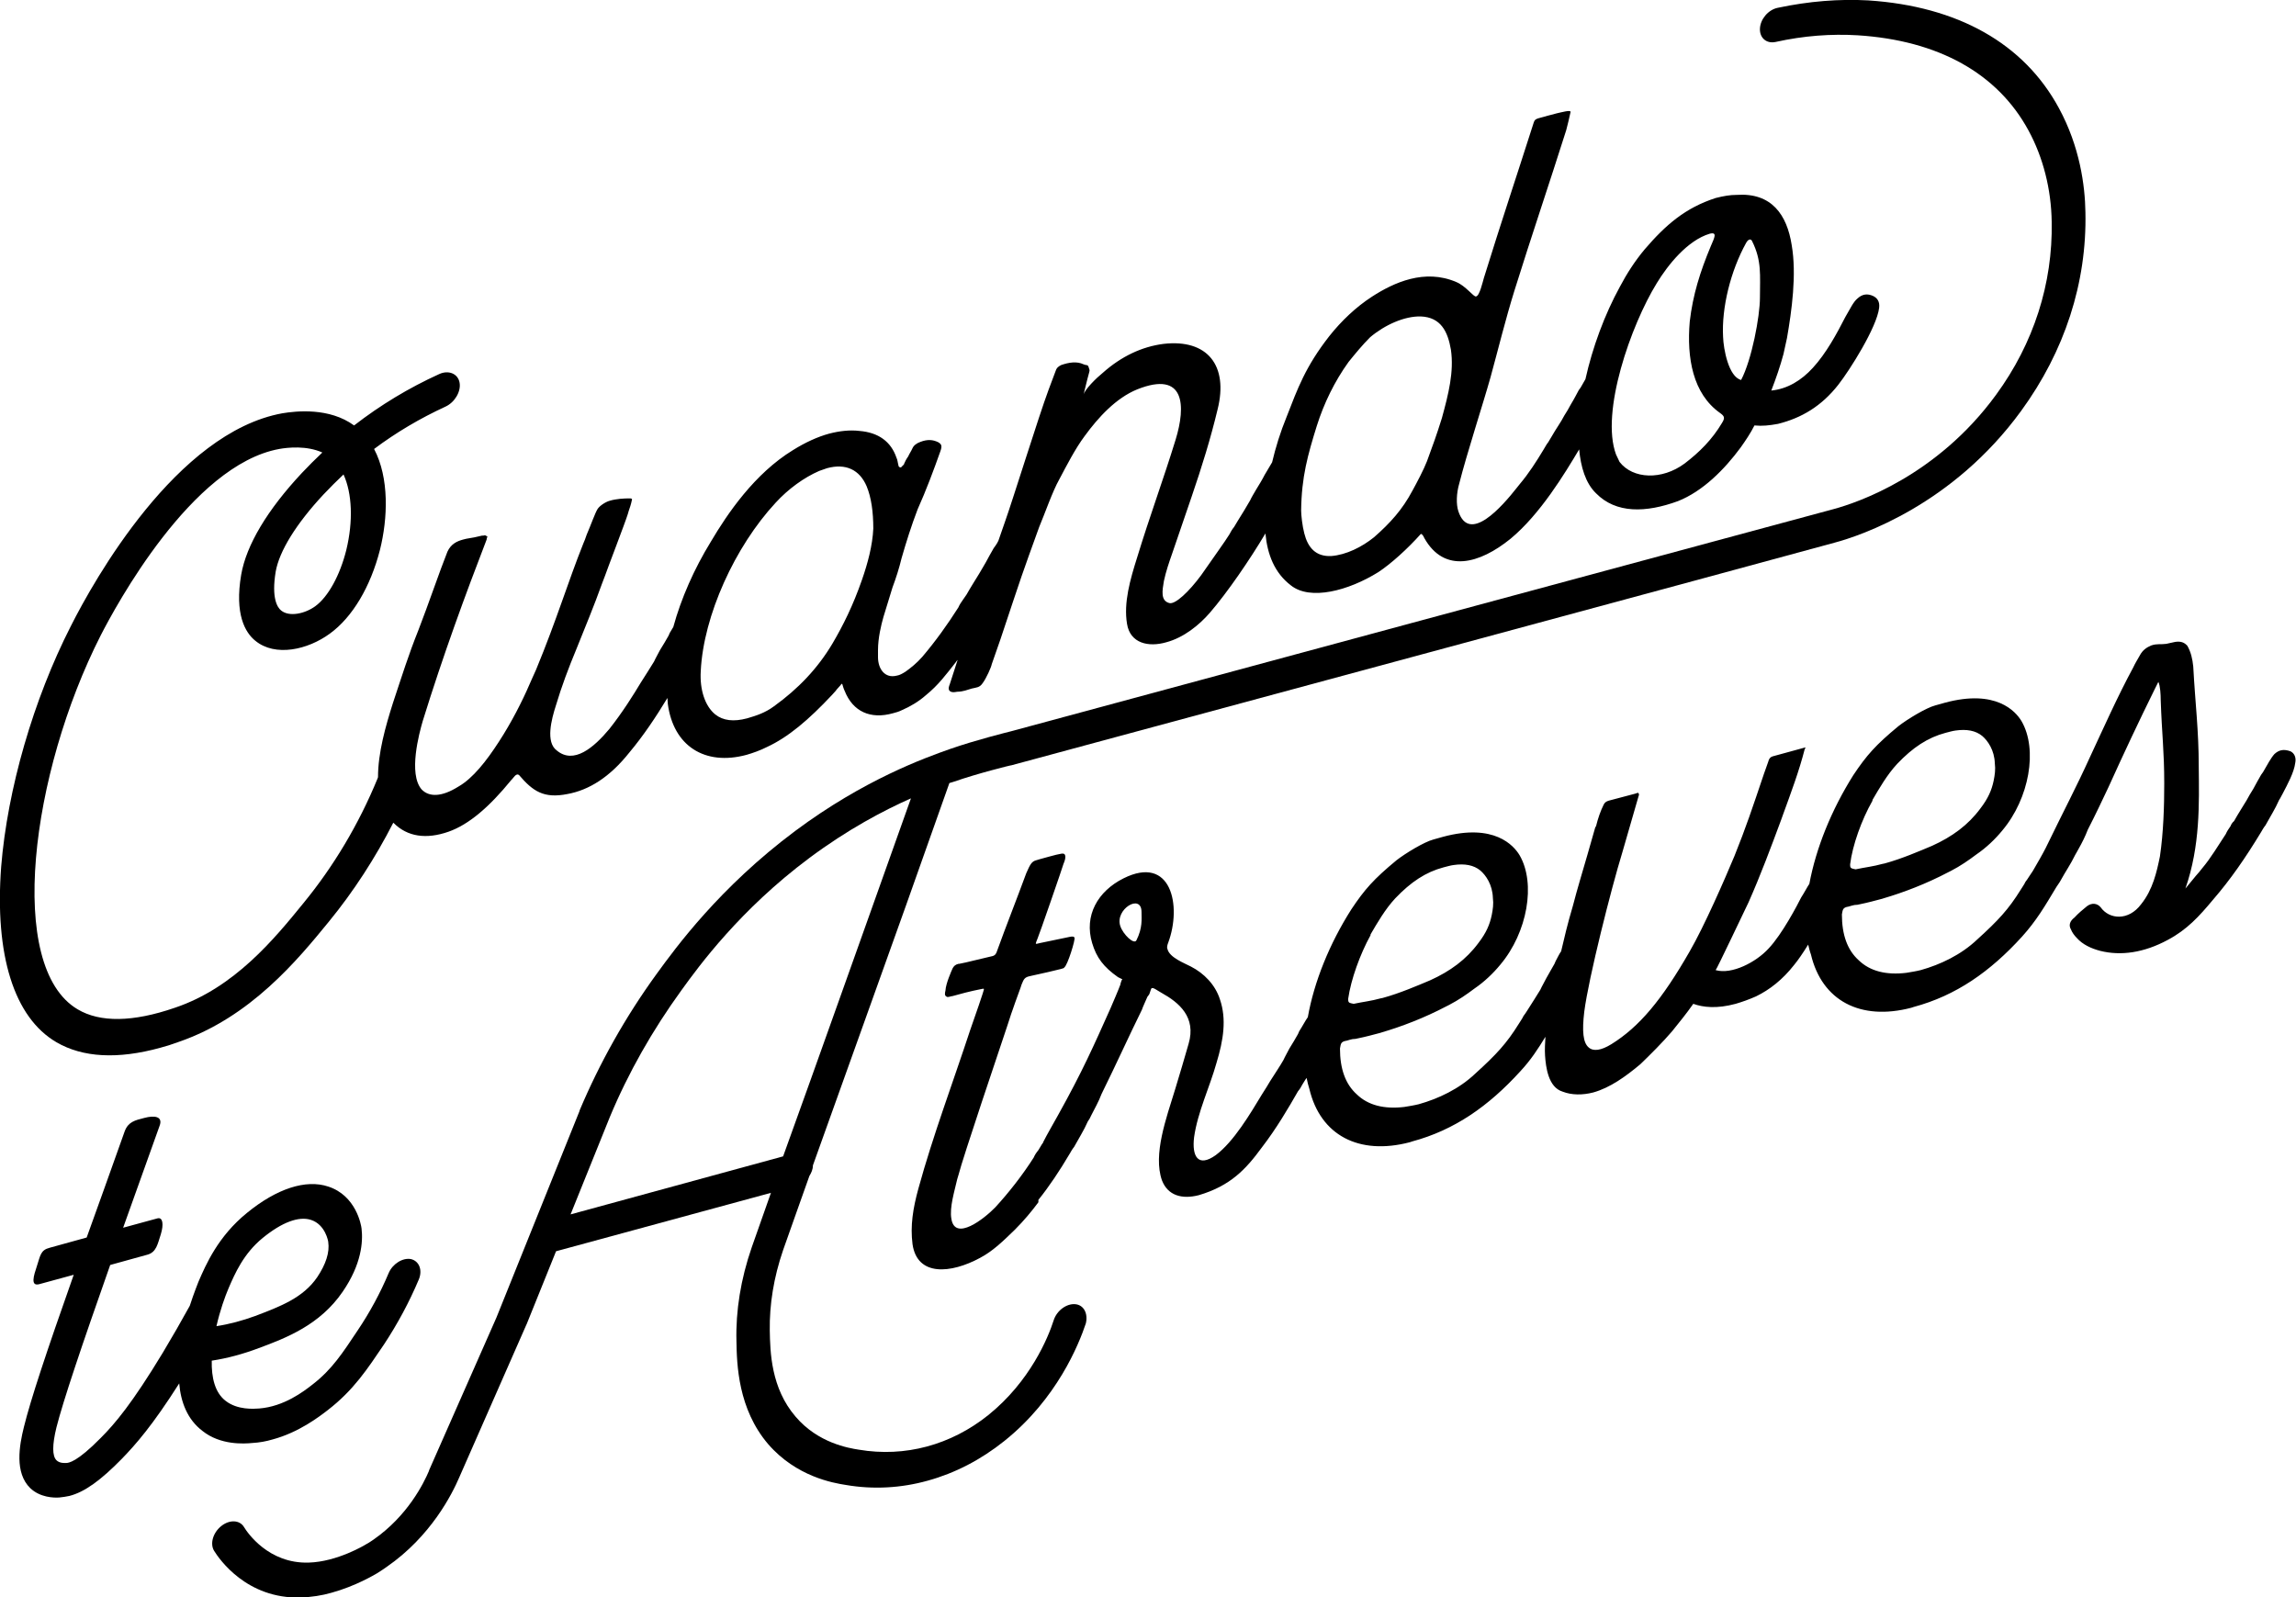<svg version="1.1"
	xmlns="http://www.w3.org/2000/svg" xmlns:xlink="http://www.w3.org/1999/xlink" xmlns:a="http://ns.adobe.com/AdobeSVGViewerExtensions/3.0/"
	x="0px" y="0px" width="585.5px" height="407.3px" viewBox="0 0 585.5 407.3" style="enable-background:new 0 0 585.5 407.3;"
	xml:space="preserve">
	<defs>
		<style type="text/css">
			<![CDATA[
			.fil0 {fill:#000;fill-rule:nonzero}
			]]>
		</style>
	</defs>
	<g>
		<path class="fil0" d="M14.4,265.8c6.7,3.9,15.6,4.4,26.5,1.4c1.5-0.4,3.1-0.9,4.7-1.5c18.3-6.3,30.3-20.9,38.3-30.7c6.3-7.7,11.8-16.2,16.4-25.2
			c0,0,0,0.1,0.1,0.1c3.5,3.5,8.3,4.2,14,2.2c5.1-1.8,10.3-6.2,16-13.2c0.5-0.4,1.2-1.9,2-1.2c3.5,4.1,6.3,6,12.3,4.8
			c5.5-1,10.8-4.3,15.8-10.6c3.6-4.3,6.8-9.1,9.7-13.9c0,0.5,0.1,1,0.1,1.5c1.4,10.7,9.4,15.9,20.1,13c1.7-0.5,3.4-1.1,5.2-2
			c5.4-2.5,10.6-6.9,16.6-13.3c0.3-0.4,0.8-0.8,1.2-1.4c0.3-0.4,0.8-0.8,1.2-1.4c0.2,0,0.2,0.1,0.2,0.1c0.2,0.6,0.3,1.1,0.6,1.7
			c2.1,5.3,6.6,7.3,12.3,5.7c0.8-0.2,1.5-0.4,2.3-0.8c2.1-0.9,4.3-2.2,6.1-3.8c3.2-2.6,5.1-5.2,7.7-8.5c0.1-0.2,0.3-0.4,0.4-0.5
			c-0.7,2.1-1.3,4.1-2,6.2c-0.5,1.2-0.3,1.8,0.6,2c0.6,0.1,1.1-0.1,1.5-0.1c1.2,0,2.5-0.5,3.5-0.8c1.2-0.3,2-0.2,2.8-1.4
			c0.9-1.2,2.2-4.1,2.3-4.8c1.2-3.3,2.9-8.3,5.5-16.2c2.9-8.8,5.4-15.4,6.6-18.8c1.4-3.3,3.4-9.1,5.1-12.1c1.8-3.4,4.1-7.9,6.5-11.1
			c3.5-4.8,8-9.7,13.4-11.9c12.3-4.9,12.4,4.3,9.8,12.8c-3.2,10.4-6.6,19.5-9.8,30c-1.8,5.7-3.5,11.6-2.6,17c0.8,5,5.5,6,10,4.7
			c4.5-1.2,8.4-4.4,11.1-7.5c4.5-5.2,10.3-13.7,14.1-20.1c0,0,0-0.1,0.1-0.1c0.5,5.3,2.3,10,6.5,13.2c4.9,3.9,14.6,1.4,22.3-3.4
			c3.2-2.1,7.5-6,10.8-9.7c0.3-0.2,0.8,0.7,0.9,1c5.1,9.1,14.1,6.6,22,0.2c7.6-6.3,13.8-16.6,17.5-22.8c0.4,4.4,1.6,8.6,4.3,11.2
			c5.1,5.2,12.7,5,20.9,2c6.3-2.5,11.8-8,16-13.7c1.2-1.7,2.5-3.6,3.5-5.6c2,0.2,3.8,0,6-0.4c6-1.5,11.1-4.5,15.4-10
			c2.9-3.7,9.8-14.6,10.4-19.6c0.2-1.6-0.5-2.5-1.5-3c-1.5-0.7-2.8-0.5-4,0.6c-1.1,0.9-1.8,2.5-3.1,4.7c-2.2,4.3-4.9,9.3-8.3,13
			c-2.9,3.2-6.5,5.4-10.6,5.8c1.2-3.1,2.3-6.3,3.1-9.3l0.9-4.1c1.2-6.9,2.5-16.2,1.2-23.7c-1.2-7.7-5.1-13.4-14-12.8
			c-1.8,0-3.4,0.3-5.4,0.8c-7.7,2.5-12.7,6.8-18.1,13.1c-2.5,3-4.5,6.1-6.3,9.5c-3.9,7.1-7,15.5-8.8,23.6c-0.4,0.7-0.8,1.4-1.2,2.1
			l-0.5,0.7c-0.6,1.1-1.2,2.3-2,3.6c-0.6,1.1-1.1,2-1.7,2.9c-0.8,1.6-2.2,3.5-3.2,5.3l-0.9,1.5c-0.5,0.6-0.8,1.3-1.2,1.9
			c-1.8,3-3.8,6.1-6,8.7l-0.8,1c-3.7,4.7-12.1,14.4-14.9,6c-0.6-1.8-0.5-4.6,0.2-7c2-7.9,6.1-20.4,8-27.2c2-7.3,3.8-14.7,6.1-22.1
			c4.3-13.8,8.9-27.3,13.2-40.9c0.3-1.2,0.8-3.1,1.1-4.6c0.2-0.7-2.5,0.1-3.5,0.3c-1.5,0.4-3.1,0.8-4.8,1.3c-0.6,0.2-0.9,0.4-1.1,1.1
			c-4.5,14.1-8.3,25.4-12.7,39.6c-0.3,1-1.1,4.6-2,4.7c-0.6,0.2-2.6-2.7-5.1-3.7c-8-3.4-15.8,0.1-21.5,3.8c-4,2.6-7.7,6.1-10.8,10
			c-6.1,7.8-8.1,13.4-10.9,20.6c-1.6,3.9-2.8,7.8-3.7,11.6c-0.5,0.8-1,1.7-1.6,2.7l-0.3,0.5c-0.6,1.2-1.4,2.5-2.2,3.8
			c-0.5,0.9-1.1,1.8-1.5,2.7c-0.9,1.6-2.2,3.7-3.2,5.3l-0.9,1.5c-0.5,0.6-0.9,1.3-1.2,1.9c-1.1,1.8-4.3,6.2-7.2,10.4
			c-3.1,4.2-6.6,7.5-8.1,7.1c-2.3-0.6-1.8-3.2-1.4-5.6c0.5-2.4,1.4-5,2-6.7c1.7-4.9,3.4-10,5.1-14.9c2.6-7.6,4.8-14.7,6.6-22.2
			c2.8-11.2-2.6-18-13.8-16.7c-5.5,0.7-10.8,3.2-15.5,7.4c-1.5,1.2-4.6,4.2-4.9,5.6c1.7-7.2,1.7-5.8,1.4-6.8c-0.3-1.1-0.5-0.6-1.4-1
			c-1.7-0.8-3.7-0.5-5.7,0.2c-0.8,0.4-1.2,0.8-1.4,1.5c-0.6,1.5-1.2,3.3-1.8,4.8c-2.5,6.7-9.1,28-11.2,33.9c-0.5,1.5-1.1,3.1-1.6,4.6
			c-0.2,0.4-0.4,0.8-0.7,1.2l-0.5,0.7c-0.6,1.1-1.4,2.4-2,3.6c-0.6,1.1-1.2,2-1.7,2.9c-0.9,1.5-2.2,3.5-3.2,5.3l-0.9,1.3
			c-0.5,0.7-0.9,1.3-1.2,2c-2.8,4.4-5.8,8.6-9.2,12.6c-1.4,1.6-2.9,2.8-4.3,3.8c-0.8,0.5-1.5,0.9-2.2,1c-3.1,0.8-4.8-1.8-4.8-4.7
			v-1.8c0-3.1,0.8-6.4,1.4-8.5c0.8-2.5,1.5-5,2.3-7.5c0.9-2.4,1.7-4.9,2.3-7.4c1.2-4.2,2.5-8.3,4.1-12.5c2.2-4.9,4.1-10,5.8-14.8
			c0.5-1.4,0.3-1.8-0.5-2.3c-1.4-0.7-2.8-0.8-4.6-0.1c-0.9,0.3-1.7,0.9-2,1.6c-0.3,0.7-0.8,1.4-1.1,2.1c-0.5,0.7-0.8,1.3-1.1,2v0.2
			c-0.2,0-0.2,0-0.2,0c-0.2,0.2-0.3,0.5-0.6,0.6c-0.5,0-0.6-0.4-0.6-0.6c-0.2-0.7-0.2-1.3-0.5-1.9c-1.4-4.1-4.6-6.4-9.4-6.8
			c-2.5-0.3-5.1,0-7.8,0.7c-2.9,0.8-6,2.2-9.2,4.2c-9.8,6-16.7,16.2-20.9,23.3c-4.3,7-7.6,14.5-9.6,21.8c-0.3,0.5-0.6,1-0.9,1.5
			l-0.3,0.7c-0.6,1.1-1.4,2.4-2.2,3.7c-0.5,1-1.1,2-1.5,2.9c-0.9,1.5-2.2,3.5-3.4,5.4c-1.8,3-4.6,7.5-8,11.8c-4,4.8-9.1,9.1-13.4,5.5
			c-2.9-2.1-1.4-7.9-0.2-11.6c1.4-4.7,3.2-9.5,5.2-14.3c2.2-5.5,4.5-11,6.5-16.6l0.8-2.1c0.5-1.5,5.2-13.7,5.8-15.7l0.2-0.7
			c0.3-0.9,0.6-1.7,0.8-2.7c0.2-0.5,0-0.6-0.5-0.6c-1.5,0-3.4,0.1-5.1,0.6c-1.1,0.3-2.6,1.3-3.1,2.1c-0.6,0.9-1.8,4.3-2.8,6.6
			c-0.3,0.9-0.6,1.7-0.8,2.1c-4,10-6.8,19.5-12.1,32.3c-0.6,1.4-1.2,2.6-1.7,3.8c-1.8,4.2-4.6,9.7-7.8,14.6
			c-3.1,4.8-6.6,9.3-10.3,11.4c-4.3,2.7-7.5,2.7-9.4,0.7c-3.4-4-0.6-14.3,0.3-17.4c5.2-16.8,10.9-32.3,16.3-46.3
			c0-0.3,0.2-0.7,0.2-0.8c-0.2-0.1-0.5-0.2-0.6-0.3c-0.3,0.1-0.5,0.1-0.8,0.1c-1.2,0.3-2.6,0.6-4,0.8c-0.3,0.1-0.5,0.1-0.8,0.2
			c-1.5,0.4-3.1,1.1-4,3.1c-2,5-4.8,13.3-7.4,20c-2.6,6.5-4.1,11.4-6.5,18.6c-1.9,6-3.8,12.7-3.8,18.9c0,0.1-0.1,0.2-0.1,0.3
			c-4.8,11.7-11.2,22.4-18.9,31.8c-7.4,9.1-17.6,21.6-32.8,26.7c-10.7,3.7-19.1,3.8-24.8,0.4C1.5,246.6,7.8,197.2,25.7,162
			c3.7-7.2,23.1-43.4,45.5-47.5c2.2-0.4,7-0.9,11,0.9c-1.8,1.7-3.5,3.4-5.2,5.2c-8.8,9.4-14.2,18.4-15.5,26c-1.7,10,1,14.7,3.6,16.8
			c5.1,4.2,13.4,2.3,19-1.8c5.8-4.2,10.4-12,12.8-21.4c2-8,2.4-18.3-1.5-25.7c5.6-4.2,11.7-7.8,18.2-10.8c2.4-1.1,4-3.9,3.6-6.1
			c-0.4-2.3-2.8-3.3-5.2-2.2c-7.7,3.5-15,7.9-21.7,13.1c-6.3-4.6-14.7-3.7-18.3-3.1c-27,4.9-48.1,42.7-53.9,54.2
			C8.5,178.4,1.9,201.3,0.3,221C-1.4,243.6,3.6,259.5,14.4,265.8z M445.3,61.9c0.5-0.9,1.2-1.1,1.5-0.4c2.5,5,2,8.7,2,14.4
			c0,4.8-2.1,15.9-4.8,21c-3.2-0.8-4.5-7.9-4.6-11C439,78.5,441.3,69.1,445.3,61.9z M422.5,72.2c2.8-4.6,7.8-10.9,13.5-12.6
			c2-0.5,1.2,1,0.3,3.1c-2.8,6.7-4.6,12.5-5.4,19.3c-0.8,9.3,0.8,18.4,7.7,23.3c1.1,0.8,1.4,1.2,0.5,2.6c-2.5,4.2-5.7,7.4-9.5,10.3
			c-5.8,4.3-13.2,4-16.6-0.4l-0.9-1.9C408.1,105.1,415.9,82.9,422.5,72.2z M335.8,108.6c1.8-5.7,4.5-11.3,8.1-16.3
			c1.7-2.1,3.5-4.3,5.5-6.3c3.8-3.2,8.8-5.4,12.9-5.3c5.1,0.2,6.9,3.8,7.7,8.5c0.8,5.6-0.6,11.2-2.3,17.4c-1.4,4.5-2.3,6.9-3.8,11
			c-0.8,2.1-2.6,5.5-3.7,7.5c-2.6,4.9-5.7,8.3-9.8,11.9c-3.1,2.5-7.1,4.5-10.9,4.8c-4,0.2-6-2.2-6.9-5.8c-0.5-1.9-0.8-4.7-0.8-5.8
			C331.9,121.6,333.5,116,335.8,108.6z M197.8,128.2c3.2-3.5,7.2-6.4,11.1-8.1c0.6-0.2,1.4-0.5,2-0.7c4.8-1.3,8.3,0.4,10.1,4.6
			c1.2,2.9,1.7,6.6,1.7,10.8c-0.2,4.3-1.4,8.8-2.9,13.1c-2.3,6.6-4.8,11.6-7.5,16.2c-3.8,6.4-8.8,11.6-14.9,16
			c-2.3,1.7-4.5,2.4-6.9,3.1c-3.4,0.9-6.1,0.6-8.1-1c-2.6-2.1-4-6.3-3.7-11.1C179.4,157,187.4,139.4,197.8,128.2z M87.6,121
			c2.2,4.8,2.5,11.9,0.7,19.3c-1.6,6.4-4.6,11.9-7.9,14.3c-2.6,1.9-6.6,2.8-8.7,1.1c-1-0.8-2.5-3.2-1.4-9.9
			c0.9-5.2,5.2-12.2,12.2-19.7C84.2,124.3,85.9,122.6,87.6,121z"/>
			<path class="fil0" d="M584.1,191.6c-1.7-0.6-2.9-0.4-4.1,0.7c-0.9,1-1.8,2.7-2.9,4.6l-0.5,0.7c-0.6,1.1-1.4,2.4-2,3.6c-0.6,0.9-1.2,2-1.7,2.9
				c-0.9,1.5-2.2,3.5-3.2,5.3c-0.5,0.4-0.8,1-0.9,1.3c-0.5,0.7-0.9,1.3-1.2,2c-2,3-3.8,6.1-6,8.7l-0.8,1c-1.1,1.2-2.3,2.8-3.5,4.2
				c3.8-10.9,3.5-21.7,3.4-31c0-9.5-0.9-16.2-1.4-25.6c-0.2-2-0.6-3.7-1.5-5.3c-0.8-0.9-1.7-1.2-3.1-1c-0.8,0.2-1.5,0.3-2.3,0.5
				c-1.4,0.2-2.3-0.1-3.8,0.4c-1.2,0.5-2.2,1.2-2.9,2.5c-0.6,1.1-1.2,2-1.7,3.1c-4.1,7.6-7.5,15.3-11.1,23c-3.5,7.7-6.5,13.3-11.2,23
				c-0.8,1.6-2.2,4-3.3,5.9c-0.3,0.5-0.7,1-1,1.5c-0.3,0.5-0.6,0.9-0.9,1.3c-0.3,0.7-0.8,1.3-1.2,2c-3.1,5-5.7,7.8-11.1,12.7
				c-4.1,3.9-9.4,6.4-14.4,7.8c-1.2,0.3-2.5,0.5-3.7,0.7c-5.1,0.6-9.2-0.4-12.1-3.2c-2.9-2.6-4.3-6.5-4.3-11.7
				c0.2-1.1,0.2-1.6,1.2-1.9l0.5-0.1c0.6-0.2,1.1-0.3,1.5-0.4c0.5,0,1.1-0.1,1.4-0.2c2-0.4,3.8-0.9,5.7-1.4l0.3-0.1
				c5.1-1.5,10.9-3.7,16.6-6.7l0.6-0.3c2.5-1.3,4.5-2.7,6.5-4.2c2.5-1.7,4.8-3.9,6.6-6.1c6.9-8.2,9.1-20.7,4.9-27.9
				c-1.5-2.5-6.5-8.2-19.5-4.7l-2.5,0.7c-2.3,0.6-7.1,3.5-9.4,5.3c-5.8,4.8-8.1,7.4-11.5,12.5c-5.6,8.9-9.5,18.6-11.2,27.7
				c-0.6,0.9-1.2,2.1-2.1,3.5c-0.9,1.8-4.8,9.3-8.3,13c-3.2,3.5-9.4,6.7-13.5,5.5c0.2,0,7.8-16.1,8.4-17.3c3.1-7,5.7-14,8.3-21
				l0.5-1.4c2-5.5,4.1-11.1,5.5-16.6c0.2-0.3,0.2-0.5,0.2-0.5l-8.4,2.3c-0.6,0.2-0.9,0.6-1.1,1.4l-1.1,3.1c-2.9,8.6-4.6,13.7-7.5,20.9
				c-2.5,6-7.7,17.9-11.4,24.3c-7.1,12.4-12.9,19.3-20,23.7c-2.6,1.6-4.6,1.9-5.8,0.8c-1.4-1.2-1.7-4.1-1.1-9.1
				c1.1-8.6,6.9-31.5,9.7-40.6l2.6-9l1.5-5.2c0.2-0.5,0.2-0.8,0-0.9c0-0.2-0.3-0.1-0.8,0.1l-6.8,1.8c-0.6,0.2-0.9,0.4-1.2,0.9
				c-0.9,1.8-1.5,3.6-2,5.6l-0.2,0.3l-2,7c-1.2,4.2-2.6,8.7-3.7,13c-1.4,4.7-2.2,8.2-3,11.6c-0.5,0.7-0.9,1.6-1.4,2.5l-0.3,0.7
				c-0.6,1.1-1.4,2.4-2.1,3.7c-0.5,1-1.1,2-1.5,2.9c-0.9,1.5-2.2,3.5-3.4,5.4c-0.3,0.5-0.6,0.9-0.9,1.3c-0.3,0.7-0.8,1.3-1.2,2
				c-3.1,5-5.7,7.8-11.1,12.7c-4.1,3.9-9.4,6.4-14.4,7.8c-1.2,0.3-2.5,0.5-3.7,0.7c-5.1,0.6-9.2-0.4-12.1-3.2
				c-2.9-2.6-4.3-6.5-4.3-11.7c0.2-1.1,0.2-1.6,1.2-1.9l0.5-0.1c0.6-0.2,1.1-0.3,1.5-0.4c0.5,0,1.1-0.1,1.4-0.2c2-0.4,3.8-0.9,5.7-1.4
				l0.3-0.1c5.1-1.5,10.9-3.7,16.6-6.7l0.6-0.3c2.5-1.3,4.5-2.7,6.5-4.2c2.5-1.7,4.8-3.9,6.6-6.1c6.9-8.2,9.1-20.7,4.9-27.9
				c-1.5-2.5-6.5-8.2-19.5-4.7l-2.5,0.7c-2.3,0.6-7.1,3.5-9.4,5.3c-5.8,4.8-8.1,7.4-11.5,12.5c-5.6,8.8-9.5,18.5-11.1,27.5
				c-0.7,1-1.3,2.2-2.2,3.6l-0.3,0.7c-0.6,1.1-1.4,2.4-2.2,3.7c-0.5,1-1.1,2-1.5,2.9c-0.9,1.6-2.2,3.5-3.4,5.4l-0.9,1.5
				c-0.3,0.5-0.8,1.3-1.2,1.9c-2.9,4.8-7.2,12.1-11.8,15.5c-4.5,3.2-6.1,0.3-5.5-4.6c0.9-6.4,4-12.8,5.7-18.9
				c1.8-5.9,2.6-11.2,0.9-16.2c-1.2-3.8-4.1-6.7-7.4-8.4c-1.7-0.9-5.5-2.3-6-4.5c-0.2-0.4,0-1.1,0.2-1.6c3.5-9.4,0.8-22.5-11.4-16.4
				c-6.6,3.3-10.1,9.5-8,16.5c1.1,3.7,2.9,6.1,6.6,8.7c0.5,0.2,0.9,0.5,1.1,0.5c-0.2,0.2-0.5,1.2-0.5,1.4c-0.8,2.1-1.7,4.1-2.5,6
				c-4.3,9.6-7.1,16-13.4,27.3c-1.1,2-2.8,4.9-3.8,6.9c0,0,0,0.1,0,0.1c-0.1,0.1-0.2,0.3-0.3,0.4l-0.9,1.5c-0.5,0.6-0.9,1.2-1.2,1.9
				c-2.8,4.4-6.3,8.9-9.8,12.7c-2.8,2.9-10.3,8.8-11.2,2.9c-0.5-2.9,0.8-7,1.5-10.1l0.3-1c1.1-4.4,10.6-32.5,12.4-37.9
				c0.5-1.4,0.9-2.9,1.4-4.2c0.8-2.4,2.3-6.3,2.3-6.5c0.6-1.5,0.8-1.9,2.3-2.2c3.2-0.7,6.3-1.4,7.8-1.8c0.6-0.2,0.8-0.2,0.8-0.4
				c0.8-0.4,2.9-7.2,2.6-7.6c-0.2-0.3-0.5-0.3-1.1-0.2c0,0-7.2,1.5-7.7,1.6c-0.8,0.2-0.8,0.2-1,0.2c-0.2,0,0.2-0.9,0.4-1.4
				c0.2-0.3,6.5-18.5,6.6-19c0.7-1.6,0.7-2.8-0.5-2.6c-1.4,0.2-5,1.3-5.5,1.4c0,0-0.7,0.2-1,0.3c-1.1,0.3-1.5,1-2.5,3.3
				c-2.5,6.8-5.2,13.6-7.4,19.7c-0.3,1-0.6,1.2-1.1,1.4c-0.2,0-7.7,1.9-8.6,2l-0.2,0c-0.8,0.2-1.2,0.6-1.5,1.2
				c-0.3,0.7-1.7,3.8-1.8,5.6c-0.2,0.8-0.2,1.3,0.2,1.5c0.2,0.3,0.8,0.1,1.2,0l0.5-0.1c1.8-0.5,4.3-1.2,7.4-1.8c0.5-0.1,0.5,0,0.5,0
				c0.2,0-2.5,7.6-3.5,10.5c-4.3,13.1-9.5,26.9-13.2,40.4c-1.4,5.1-2.1,9.5-1.5,14.2c1.2,8.3,9.8,7.5,17.2,3.5c3.4-1.8,6-4.4,8.9-7.2
				c2.3-2.3,4.3-4.7,6-7V306c2.8-3.5,5.4-7.4,8-11.8c0.3-0.5,0.6-1.1,1.1-1.7c1.2-2.2,2.5-4.2,3.5-6.5c0.3-0.4,0.6-0.9,0.9-1.6
				c0.8-1.6,1.9-3.5,2.6-5.4c3.9-7.9,6.8-14.4,10.3-21.5c0.3-0.9,0.9-2.1,1.4-3.3c0.2-0.2,0.5-0.7,0.5-0.7c0.2-0.5,0.3-1,0.5-1.4
				c0.3-0.5,1.5,0.5,2.6,1.1c4.5,2.5,8.9,6.2,6.9,13c-1.1,3.8-2.2,7.6-3.4,11.5c-2.3,7.5-5.7,16.7-3.4,23.3c1.5,3.9,5.1,4.9,9.4,3.8
				c8.1-2.4,12-6.6,16.1-12.2c3.7-4.8,6.8-10.1,9.2-14.3c0.5-0.6,0.8-1.1,1.1-1.7c0.4-0.6,0.7-1.2,1.1-1.7c0.2,1,0.4,1.9,0.7,2.8
				c2.8,11.8,12.6,17,25.6,13.6c0.6-0.2,0.6-0.2,0.6-0.2c10.8-2.9,19.5-9,27.6-17.9c2.7-2.9,4.5-5.7,6.4-8.8c-0.1,1.6-0.2,3.2-0.1,4.8
				c0.2,2.9,0.8,8.1,4.5,9.2c2.3,0.9,5.1,0.9,7.8,0.2c4.3-1.2,8.3-4.1,12-7.2c2.5-2.4,5.8-5.7,8.1-8.4c2-2.5,3.5-4.3,5.4-7
				c2.5,0.9,6,1.3,10.8,0c1.7-0.5,3.4-1.1,5.2-1.9c3.5-1.7,6.8-4.3,9.7-8c1-1.2,2.3-3.1,3.6-5.2c0.2,0.8,0.4,1.7,0.7,2.5
				c2.8,11.8,12.6,17,25.6,13.6c0.6-0.2,0.6-0.2,0.6-0.2c10.8-2.9,19.5-9,27.6-17.9c3.7-4.1,5.8-7.7,8.8-12.7c0.3-0.5,0.8-1.1,1.1-1.7
				c1.2-2.2,2.6-4.2,3.7-6.5c0.2-0.3,0.5-0.9,0.9-1.6c0.8-1.4,1.7-3.2,2.3-4.8c2-3.9,3.7-7.5,5.3-10.9c3.8-8.4,7.7-16.7,11.8-25
				c0.5-1,0.9-1.8,0.9-1.8c0.5,1,0.6,3.4,0.6,4.6c0.3,8.8,0.9,13,0.9,21.3c0,5.8-0.2,12.5-1.1,18.6c-0.8,3.9-1.8,8.5-4.8,12.2
				c-3.2,4.3-8.1,3.9-10.3,0.8c-0.9-1.1-2.3-1.2-3.5-0.3c-1.1,0.9-2.2,1.8-3.2,2.9c-1.2,0.9-1.5,2-0.9,3c0.3,0.8,0.9,1.6,1.5,2.2
				c1.5,1.7,3.7,2.7,6,3.3c5.2,1.3,11.1,0.5,17.2-2.8c4.9-2.6,8-6,11.5-10.2c4.5-5.2,8.3-10.7,12.3-17.3c0.3-0.5,0.6-1.1,1.1-1.7
				c1.2-2.2,2.5-4.2,3.5-6.5c0.3-0.4,0.6-1.1,0.9-1.6c1.2-2.3,2.9-5.4,3.2-7.8C585.6,193.2,585.1,192.1,584.1,191.6z M477.5,204.2
				v-0.2c1.7-2.9,3.7-6.4,6.3-9.2c4-4.2,7.8-6.7,12.3-7.9c0.8-0.2,1.8-0.5,2.6-0.6c2.8-0.4,5.1,0,6.8,1.4c1.4,1.2,3.1,3.6,3.2,7
				c0.2,1.5,0,2.9-0.3,4.4c-0.5,2.4-1.4,4.5-3.4,7.1c-3.1,4.2-7.2,7.2-12.3,9.5c-3.1,1.3-7.7,3.3-12.1,4.5l-0.5,0.1
				c-2.5,0.7-4.6,0.9-6.9,1.4c-0.6-0.1-0.9-0.2-1.1-0.3c-0.3-0.2-0.3-0.5-0.3-1C472.4,215.6,474.7,209.1,477.5,204.2z M349.5,238.5
				v-0.2c1.7-2.9,3.7-6.4,6.3-9.2c4-4.2,7.8-6.7,12.3-7.9c0.8-0.2,1.8-0.5,2.6-0.6c2.8-0.4,5.1,0,6.8,1.4c1.4,1.2,3.1,3.6,3.2,7
				c0.2,1.5,0,2.9-0.3,4.4c-0.5,2.4-1.4,4.5-3.4,7.1c-3.1,4.2-7.2,7.2-12.3,9.5c-3.1,1.3-7.7,3.3-12.1,4.5l-0.5,0.1
				c-2.5,0.7-4.6,0.9-6.9,1.4c-0.6-0.1-0.9-0.2-1.1-0.3c-0.3-0.2-0.3-0.5-0.3-1C344.5,249.8,346.8,243.4,349.5,238.5z M289.8,239.8
				c-0.6,1.2-3.4-1.5-4.1-3.6c-1.5-4.3,5.4-8.5,5.4-3.6C291.1,234.4,291.4,236.6,289.8,239.8z"/>
				<path class="fil0" d="M274.2,332.6c-2.2-0.2-4.7,1.6-5.5,4.1c-1.4,4.4-6,15.6-16.7,24.2c-9.5,7.6-21.2,10.8-33,8.8c-2.6-0.4-10.4-1.7-16.1-8.4
					c-6.3-7.3-6.5-16.5-6.6-22c-0.1-6.6,1-13.5,3.4-20.5c2.3-6.6,4.6-12.9,6.7-18.9c0.5-0.8,0.9-1.7,0.9-2.7c5-14,9.5-26.5,13.9-38.8
					c6.4-17.8,13-36.3,20.9-58.7c0.3-0.1,0.7-0.2,1-0.3c6.3-2.2,14.5-4.2,14.6-4.2c0,0,0.1,0,0.1,0c1.8-0.5,208.1-56.2,210-56.8
					c6.8-1.8,30.2-9.7,47.6-33.6c11.1-15.2,16.8-32.7,16.4-50.7c-0.1-6.7-1.4-16.7-6.8-26.6c-8.9-16.4-25.7-25.9-48.6-27.4
					C469-0.3,461.3,0.3,453.3,2c-2.4,0.5-4.4,2.9-4.5,5.3c-0.1,2.4,1.7,3.9,4,3.4C460,9.1,467,8.6,473.7,9c20.6,1.3,35.7,9.7,43.6,24.3
					c3.7,6.8,5.8,15,5.9,23.3c0.3,15.7-4.6,31-14.2,44.1c-15.1,20.7-35.4,27.5-41.3,29.1c-10.1,2.7-206.6,55.8-209.9,56.7
					c-0.8,0.2-8.9,2.2-15.5,4.5c-6.5,2.3-21.9,7.8-39.5,20.9c-19.3,14.4-30.5,29.8-35.3,36.4c-8,11-14.6,22.8-19.7,34.9
					c0,0,0,0.1,0,0.1l-21.2,52.7L109.4,375c0,0,0,0.1,0,0.1c-1.4,3.3-5.5,11.5-14.1,17.5c-0.5,0.3-1.1,0.8-1.9,1.2
					c-0.3,0.2-7.4,4.5-14.7,4.7c-10.2,0.3-15.6-7.6-16.5-9.1c-1.1-1.8-3.7-1.9-5.8-0.2c-2.1,1.7-2.9,4.5-1.8,6.3
					c1.3,2.1,8.3,12.3,22.1,11.9c2.7-0.1,5.4-0.5,7.8-1.2c6.2-1.7,11-4.6,11.7-5c1-0.6,1.8-1.2,2.4-1.6c11.3-7.8,16.7-18.6,18.5-22.8
					l17.1-38.9c0-0.1,0.1-0.1,0.1-0.2l7.5-18.6l54.8-14.9c-1.6,4.5-3.2,9.1-4.9,13.9c-2.8,8.1-4.1,16.2-3.9,23.9
					c0.1,6,0.4,17.3,8.1,26.3c7.2,8.3,16.6,9.9,19.8,10.4c7,1.2,14.1,0.8,20.9-1.1c6.9-1.9,13.5-5.3,19.5-10.1
					c13.4-10.7,19-24.6,20.8-30C277.5,335,276.4,332.8,274.2,332.6z M145.5,309.7l10-24.8c4.7-11.3,10.9-22.2,18.3-32.4
					c4.4-6.1,14.9-20.5,32.6-33.7c9.8-7.3,18.9-12.1,25.9-15.2c-7.2,20.3-13.3,37.3-19.2,53.9c-4.2,11.9-8.6,24-13.4,37.4L145.5,309.7z
					"/>
					<path class="fil0" d="M64.3,368c1.8-0.1,3.5-0.4,5.2-0.9c6.7-1.8,11.9-5.8,14.1-7.5c6.6-5.1,10.1-10.5,14.3-16.7c3.5-5.3,6.5-10.9,8.9-16.6
						c1-2.4,0.1-4.7-2-5.2c-2.1-0.4-4.7,1.2-5.7,3.6c-2.1,5-4.8,10-7.9,14.6c-3.8,5.7-6.5,9.9-11.4,13.7c-2.4,1.9-7.4,5.7-13.7,6.2
						c-1.4,0.1-5.5,0.4-8.5-1.9c-2.8-2.1-3.7-6-3.6-10.3c4-0.6,8-1.7,12-3.2c7-2.6,15.6-5.9,21.4-14.4c4.8-7,5.2-12.7,4.8-16.1
						c-0.1-0.9-1.4-8.4-8.5-10.7c-5.7-1.9-13.1,0.5-20.7,6.7c-7.4,6-10.5,13.2-12.4,17.6c-0.1,0.3-1.1,2.7-2.2,6.1c-2.2,4-4.5,8-6.9,12
						c-7.8,12.9-12.2,18.1-15.8,21.7c-6.1,6.2-8.2,6.4-8.9,6.4c-0.3,0-1.6,0.1-2.4-0.7c-1.1-1.1-1.1-3.9,0-8.4
						c1.7-6.7,6.3-20.4,13.7-41.4l9.4-2.6c2.4-0.6,2.7-2.8,3.5-5.2c0.8-2.6,0.5-4.4-0.8-4.1l-8.8,2.4c2.8-7.8,5.9-16.5,9.3-26
						c0.9-2.4-1.3-2.7-3.9-2c-2.4,0.6-4.1,1-5,3.4c-3.6,10.1-6.8,19.1-9.7,27.1l-9.4,2.6c-2.4,0.6-2.4,2-3.3,4.7
						c-0.8,2.4-1.7,5.2,0.6,4.6l8.8-2.4c-7,19.8-11,31.9-12.7,38.8c-1.2,4.8-2.4,11.7,1.6,15.6c2.5,2.4,6,2.5,7.4,2.4
						c0.9-0.1,1.7-0.2,2.6-0.4c3.9-1,8-4,13.3-9.4c3.6-3.7,7.9-8.6,14.7-19.3c0.4,4.8,2.1,9.2,5.9,12.1C56.2,368.6,62.3,368.2,64.3,368z
						M58.3,328.5c1.6-3.7,3.8-8.8,8.7-12.8c4.9-4,9.2-5.6,12.3-4.6c3.7,1.2,4.4,5.5,4.4,5.6c0.4,2.7-0.6,5.7-2.8,9
						c-3.6,5.3-9.5,7.5-15.8,9.9c-3.3,1.2-6.6,2.1-9.9,2.6C56.1,334.2,57.4,330.6,58.3,328.5z"/>
					</g>
				</svg>

